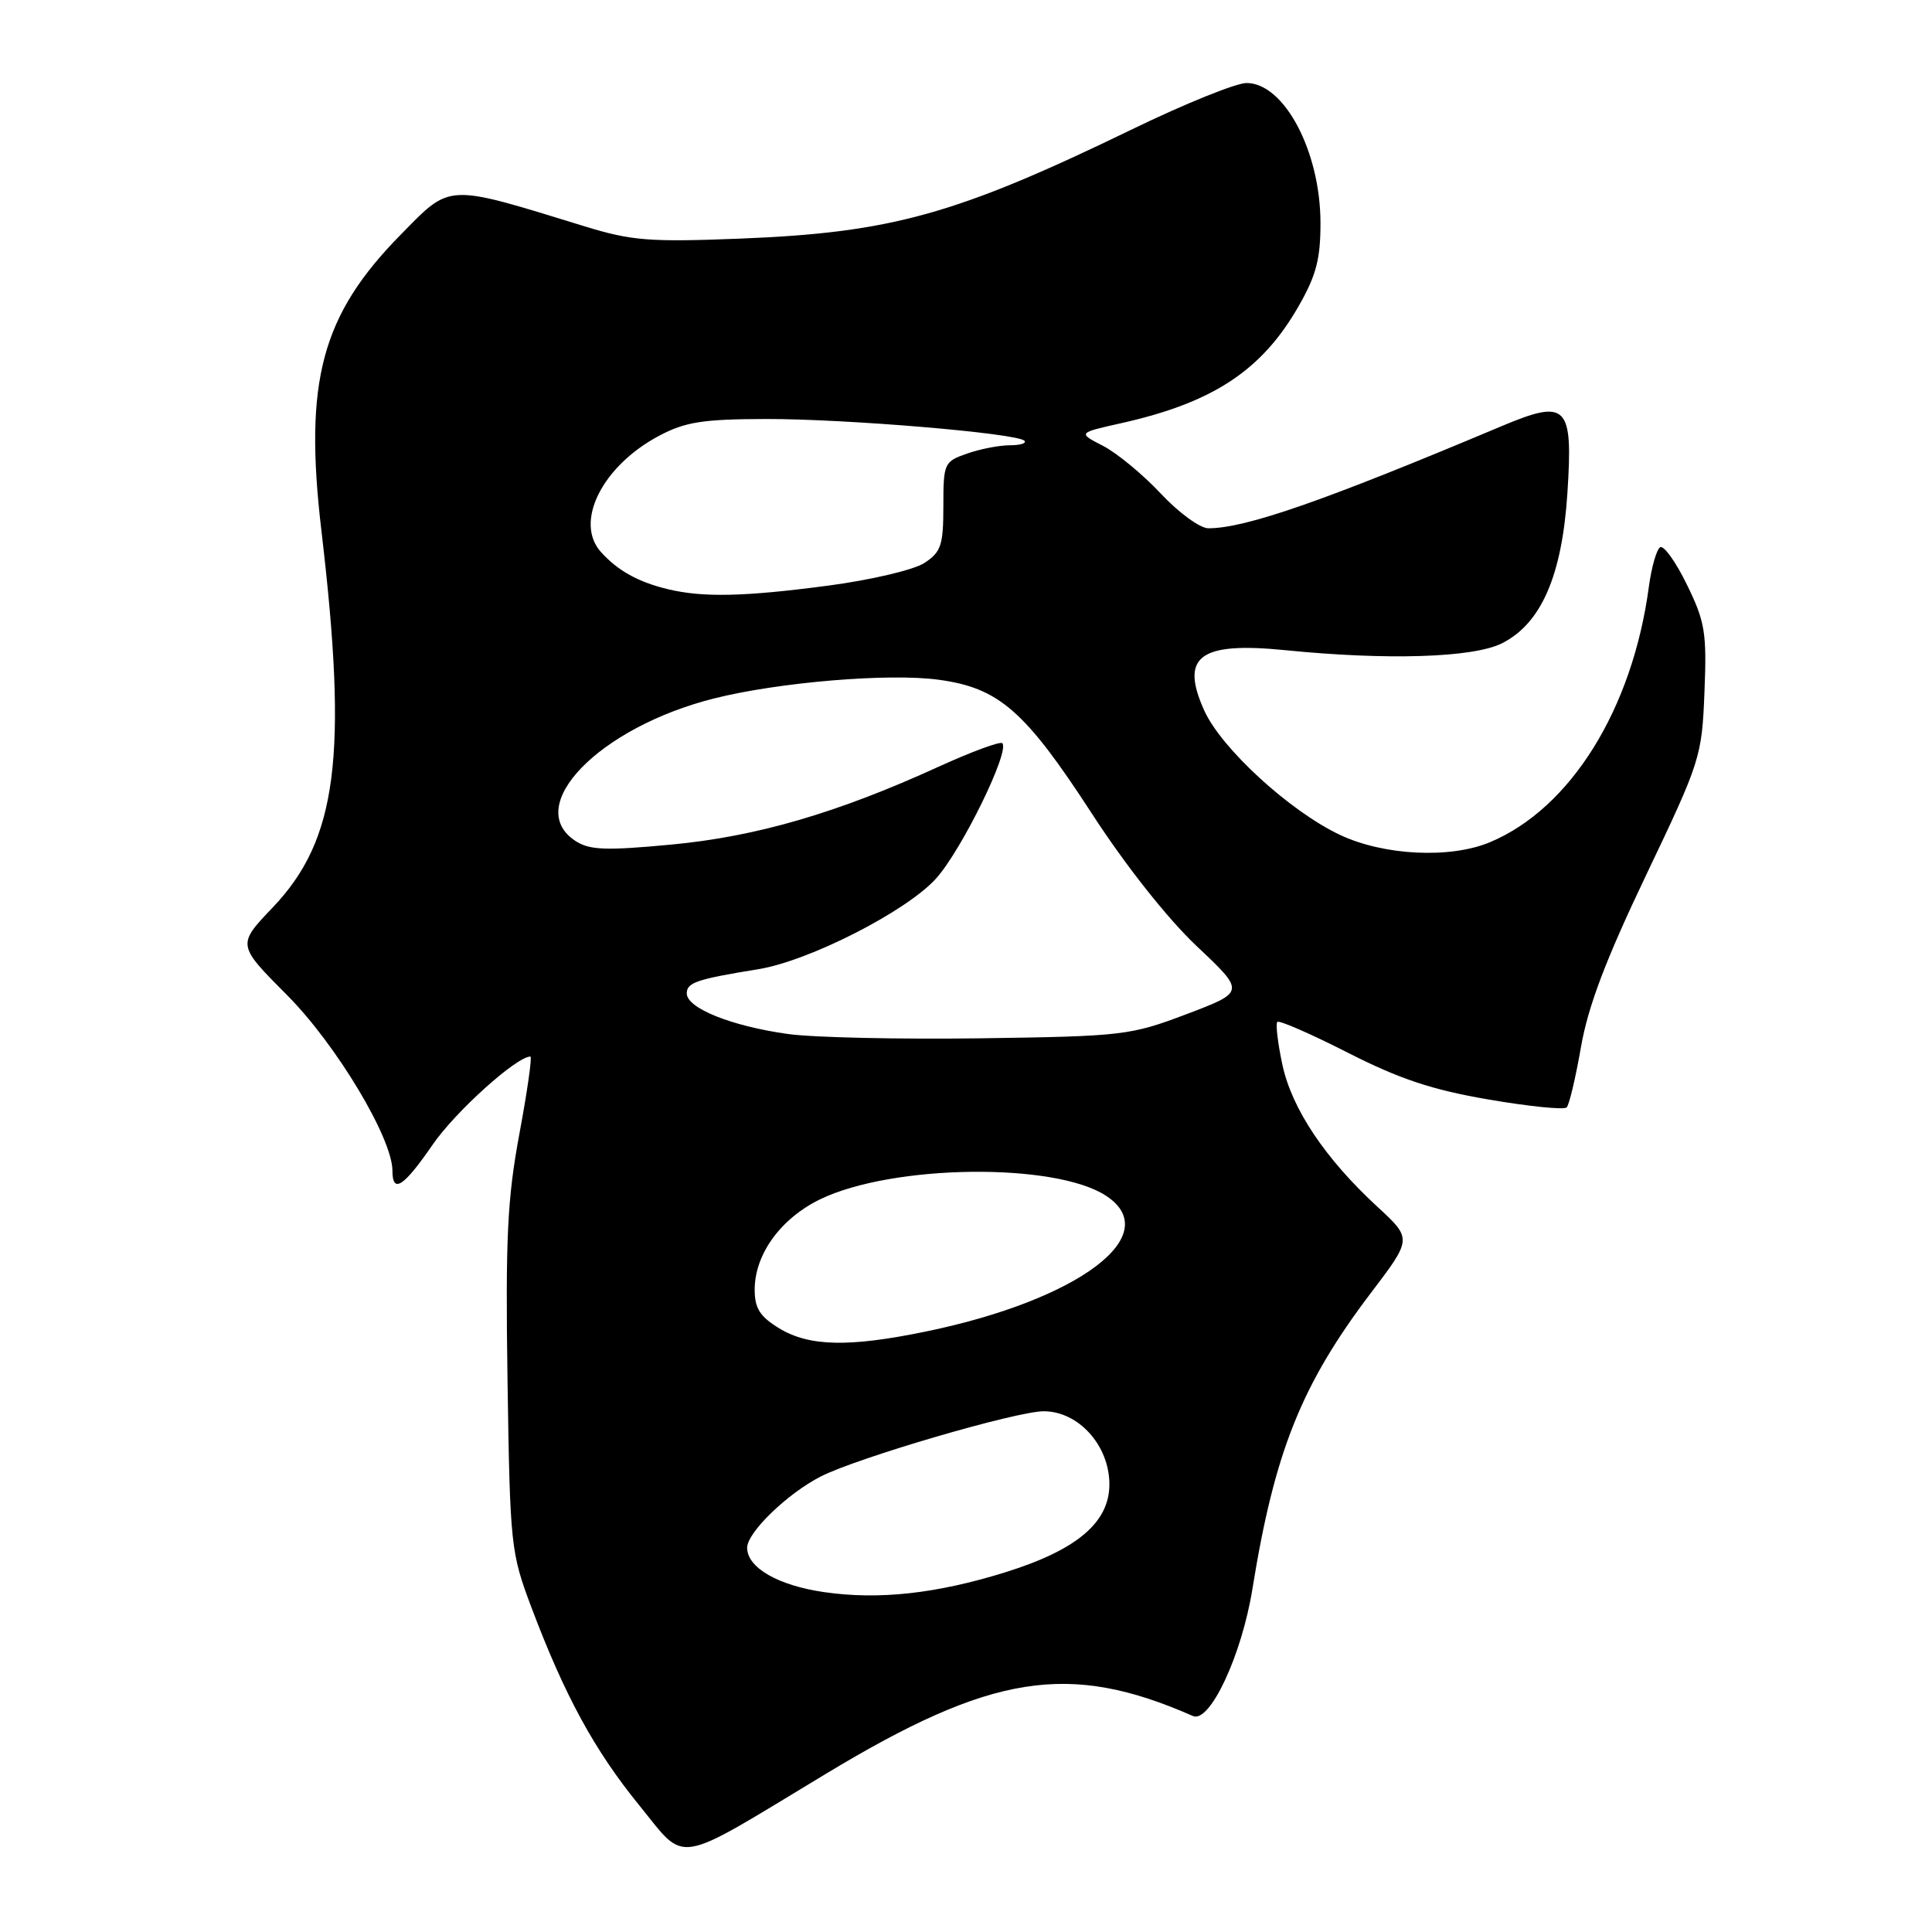 <?xml version="1.0" encoding="UTF-8" standalone="no"?>
<!DOCTYPE svg PUBLIC "-//W3C//DTD SVG 1.1//EN" "http://www.w3.org/Graphics/SVG/1.1/DTD/svg11.dtd" >
<svg xmlns="http://www.w3.org/2000/svg" xmlns:xlink="http://www.w3.org/1999/xlink" version="1.1" viewBox="0 0 256 256">
 <g >
 <path fill="currentColor"
d=" M 109.35 235.09 C 131.42 221.76 141.62 220.15 158.07 227.38 C 160.31 228.37 164.54 219.33 165.96 210.50 C 168.89 192.33 172.45 183.45 181.65 171.32 C 187.11 164.14 187.11 164.14 182.53 159.92 C 175.59 153.53 171.18 146.93 169.92 141.07 C 169.31 138.21 169.01 135.66 169.25 135.41 C 169.50 135.16 173.71 137.00 178.60 139.49 C 185.44 142.97 189.76 144.41 197.24 145.69 C 202.59 146.61 207.25 147.08 207.59 146.74 C 207.93 146.40 208.78 142.80 209.49 138.72 C 210.43 133.33 212.78 127.14 218.14 115.91 C 225.31 100.90 225.51 100.27 225.85 91.72 C 226.17 83.82 225.93 82.38 223.52 77.46 C 222.05 74.44 220.45 72.22 219.98 72.51 C 219.50 72.81 218.83 75.17 218.48 77.77 C 216.30 93.98 208.11 107.13 197.42 111.60 C 192.14 113.81 183.31 113.37 177.50 110.60 C 170.86 107.45 161.83 99.16 159.57 94.15 C 156.33 86.97 158.94 85.02 170.29 86.15 C 183.82 87.51 195.19 87.15 199.00 85.25 C 204.21 82.64 206.98 76.30 207.69 65.33 C 208.45 53.59 207.66 52.80 198.82 56.53 C 175.30 66.43 165.04 70.00 160.11 70.00 C 159.01 70.00 156.17 67.93 153.81 65.40 C 151.44 62.87 148.00 60.03 146.16 59.08 C 142.81 57.36 142.81 57.36 148.58 56.07 C 160.73 53.35 167.18 49.10 172.05 40.61 C 174.41 36.50 174.98 34.32 174.97 29.50 C 174.95 20.04 170.16 11.00 165.17 11.00 C 163.79 11.00 156.99 13.75 150.08 17.10 C 126.68 28.45 118.13 30.83 98.00 31.62 C 86.08 32.09 83.68 31.90 77.50 30.00 C 58.97 24.30 59.82 24.26 53.11 31.08 C 42.59 41.77 40.25 50.49 42.59 70.33 C 46.12 100.23 44.69 111.28 36.13 120.25 C 31.41 125.20 31.41 125.20 38.03 131.85 C 44.55 138.40 52.00 150.82 52.00 155.13 C 52.00 158.23 53.48 157.27 57.34 151.66 C 60.35 147.29 68.44 140.00 70.28 140.00 C 70.53 140.00 69.87 144.61 68.82 150.25 C 67.22 158.87 66.97 164.07 67.25 183.00 C 67.58 204.85 67.68 205.72 70.42 213.00 C 74.83 224.69 78.77 231.93 84.71 239.22 C 91.06 247.02 89.04 247.36 109.35 235.09 Z  M 109.24 210.97 C 103.10 210.09 99.00 207.73 99.00 205.08 C 99.00 203.06 104.33 197.90 108.76 195.64 C 113.62 193.16 134.67 187.00 138.30 187.00 C 142.91 187.00 147.00 191.54 147.00 196.68 C 147.00 201.74 142.68 205.39 133.16 208.35 C 124.09 211.17 116.46 212.01 109.24 210.97 Z  M 103.25 176.01 C 100.69 174.45 100.00 173.36 100.00 170.88 C 100.00 166.20 103.45 161.45 108.68 158.91 C 118.27 154.27 139.78 154.01 146.55 158.44 C 154.44 163.61 142.99 172.24 122.70 176.43 C 112.49 178.54 107.21 178.42 103.25 176.01 Z  M 104.40 137.01 C 96.90 135.96 91.00 133.59 91.00 131.63 C 91.00 130.19 92.31 129.75 100.50 128.42 C 107.25 127.32 120.15 120.73 124.04 116.40 C 127.44 112.62 133.85 99.51 132.81 98.48 C 132.53 98.20 128.75 99.60 124.40 101.58 C 110.95 107.73 100.24 110.85 88.97 111.91 C 80.24 112.73 78.13 112.65 76.25 111.43 C 69.23 106.83 79.39 96.38 94.61 92.55 C 103.18 90.39 117.79 89.17 124.38 90.07 C 132.37 91.15 135.82 94.17 144.65 107.76 C 149.16 114.72 154.70 121.71 158.57 125.37 C 165.00 131.43 165.00 131.43 157.25 134.37 C 149.77 137.20 148.82 137.31 130.00 137.58 C 119.28 137.73 107.76 137.48 104.40 137.01 Z  M 88.50 78.07 C 84.56 77.12 81.89 75.64 79.64 73.16 C 76.06 69.20 79.78 61.75 87.34 57.74 C 90.82 55.90 93.14 55.54 101.50 55.52 C 112.13 55.50 134.74 57.40 135.74 58.40 C 136.06 58.73 135.20 59.00 133.82 59.00 C 132.43 59.00 129.88 59.49 128.15 60.10 C 125.10 61.16 125.00 61.38 125.00 67.07 C 125.00 72.25 124.70 73.15 122.48 74.60 C 121.09 75.51 115.40 76.85 109.73 77.60 C 98.61 79.07 93.15 79.19 88.50 78.07 Z "/>
</g>
</svg>